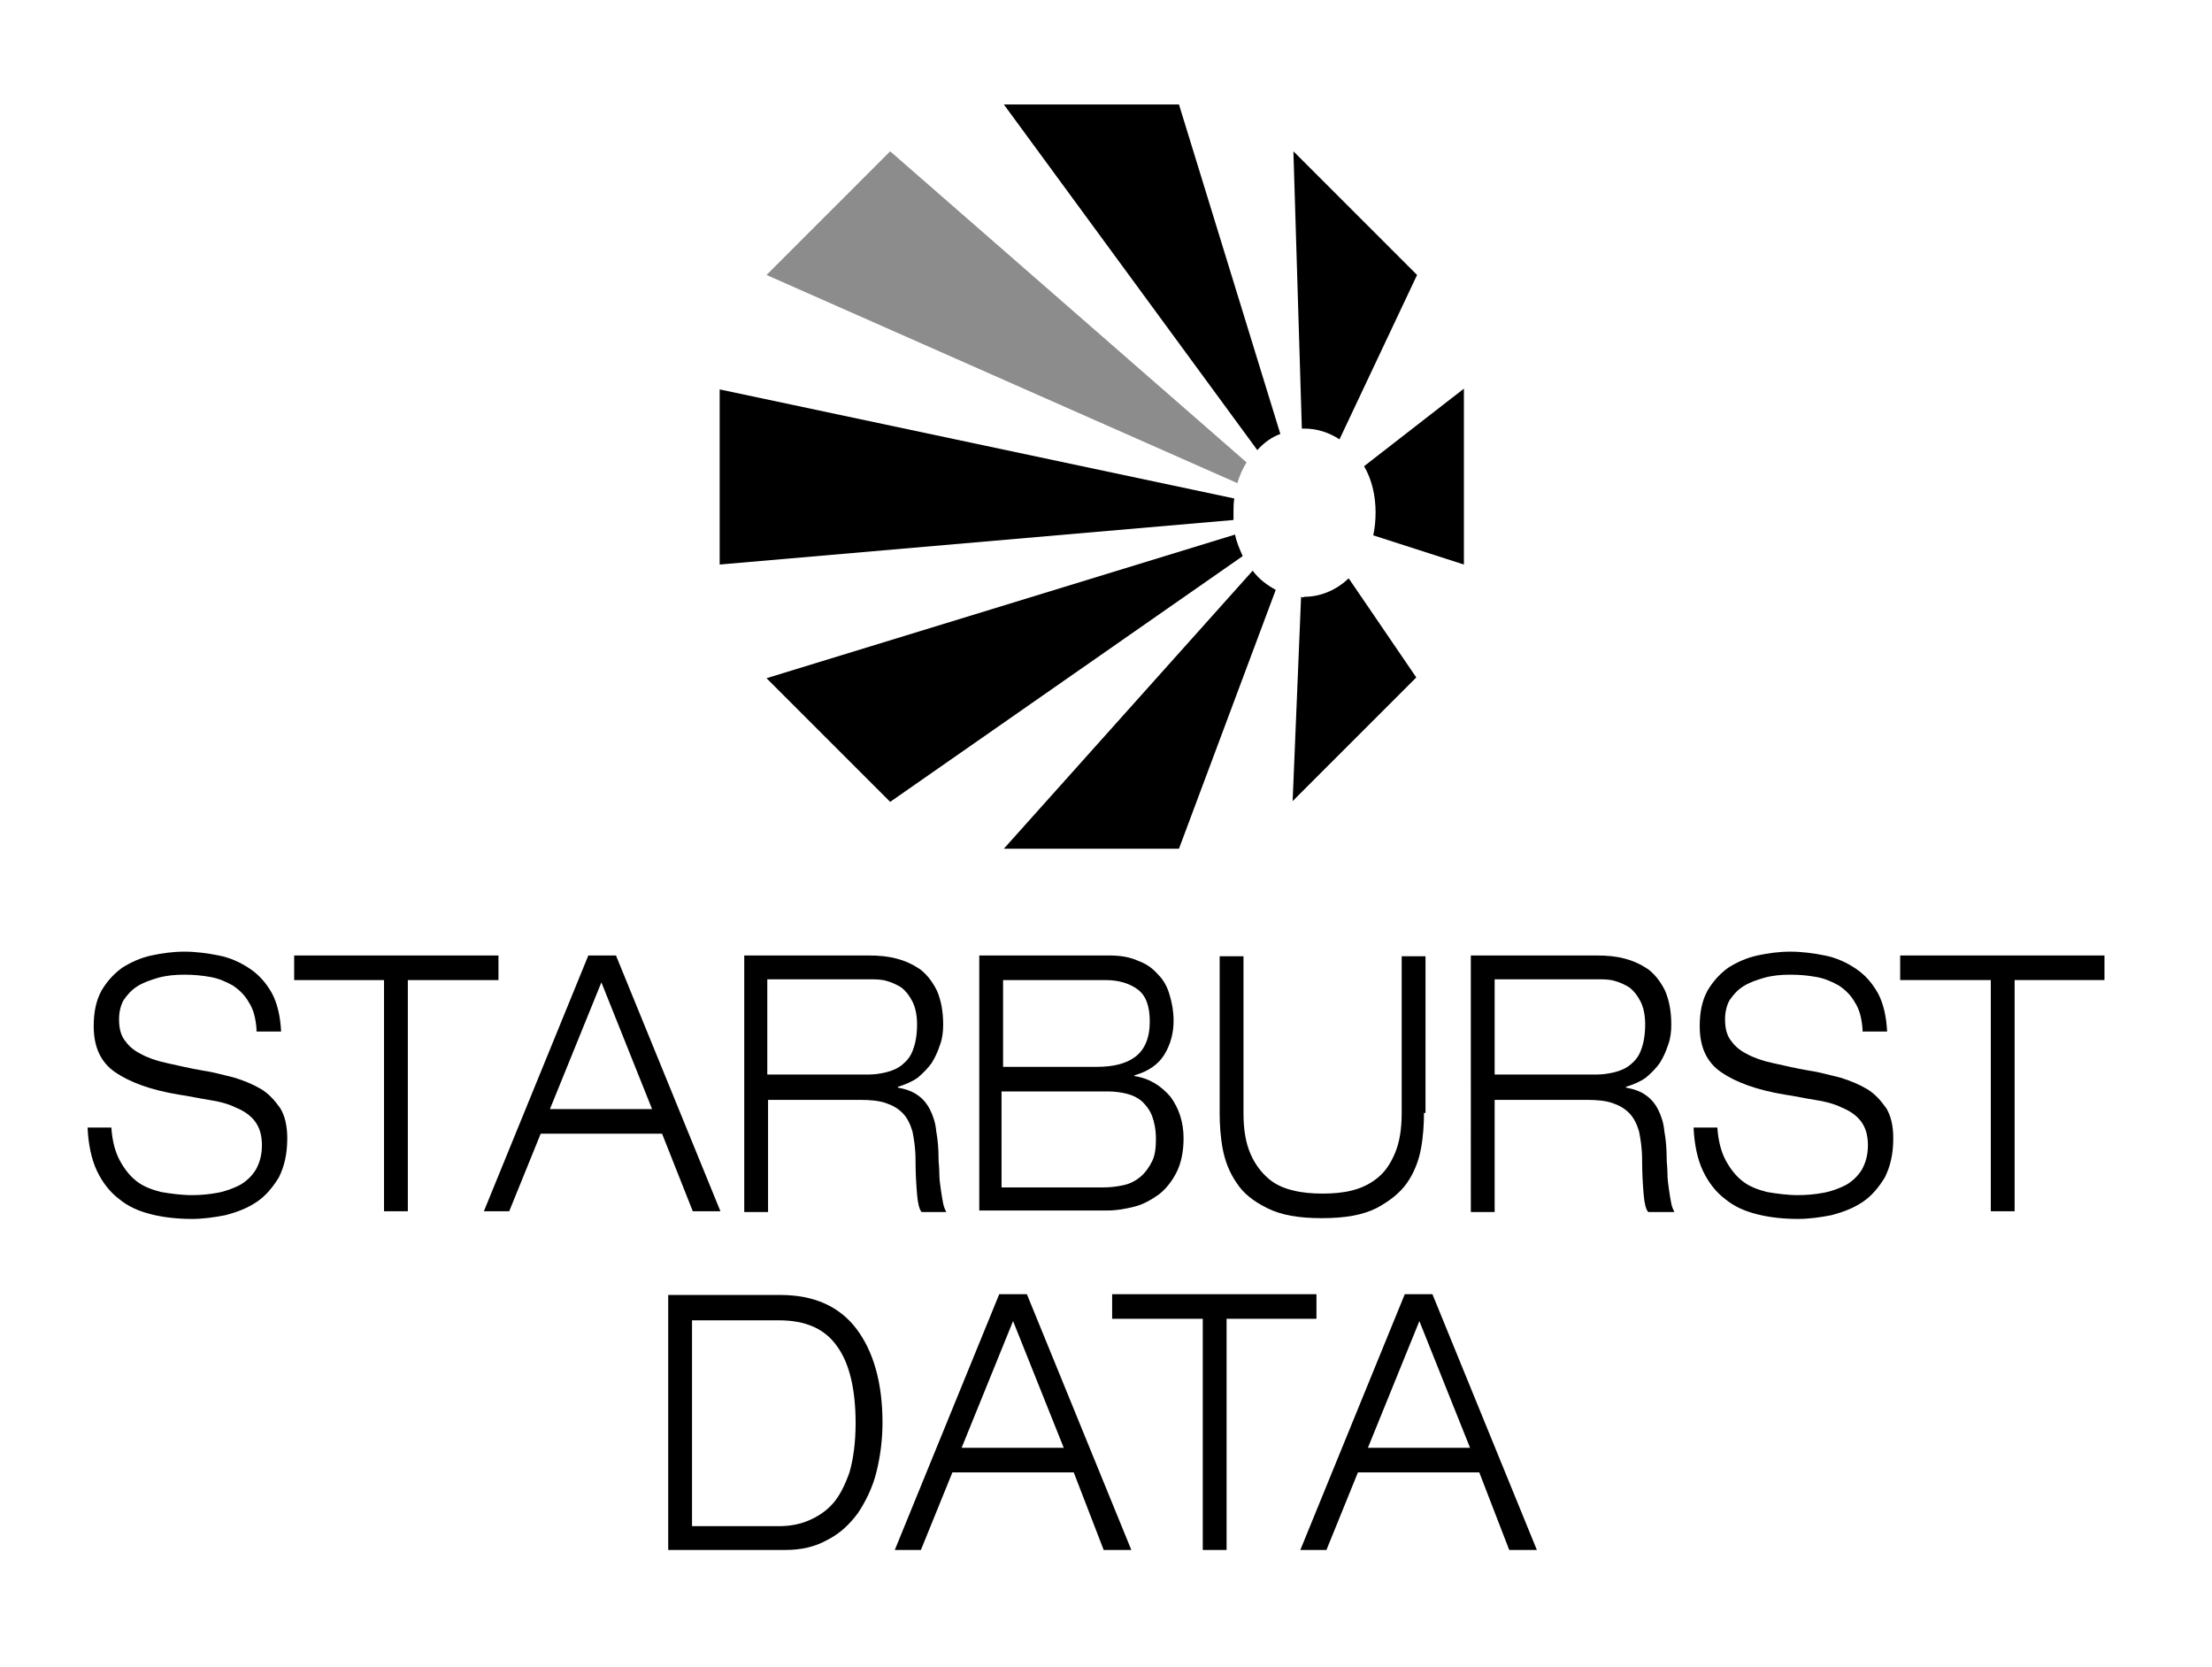 <?xml version="1.0" encoding="utf-8"?>
<!-- Generator: Adobe Illustrator 21.1.0, SVG Export Plug-In . SVG Version: 6.00 Build 0)  -->
<svg version="1.1" id="Layer_1" xmlns="http://www.w3.org/2000/svg" xmlns:xlink="http://www.w3.org/1999/xlink" x="0px" y="0px"
	 viewBox="0 0 288 217" style="enable-background:new 0 0 288 217;" xml:space="preserve">
<style type="text/css">
	.st0{fill:#8C8C8C;}
</style>
<g>
	<g>
		<path d="M166.7,56.5l-13.2-42.9h-22.8l33,45C164.6,57.6,165.6,56.9,166.7,56.5z"/>
		<path d="M163.1,74.3l-32.4,36.2h22.8l12.6-33.7C165,76.2,163.9,75.4,163.1,74.3z"/>
		<path d="M178.8,69.7l11.8,3.8V50.6l-13,10.1c1,1.7,1.5,3.8,1.5,6C179.1,67.8,179,68.7,178.8,69.7z"/>
		<path d="M160.7,64.9l-67-14.2v22.8l66.9-5.8c0-0.3,0-0.5,0-0.8C160.6,66.1,160.6,65.5,160.7,64.9z"/>
		<path d="M174.4,57.2l10.1-21.4l-16.1-16.1l1.1,36.1c0.1,0,0.2,0,0.3,0C171.5,55.8,173,56.3,174.4,57.2z"/>
		<path d="M99.8,88.3l16.1,16.1l45.9-32c-0.4-0.9-0.8-1.8-1-2.8L99.8,88.3z"/>
		<path d="M169.4,77.7l-1.1,26.6l16.1-16.1l-8.8-12.9c-1.6,1.5-3.6,2.4-5.8,2.4C169.7,77.8,169.6,77.8,169.4,77.7z"/>
		<path class="st0" d="M115.9,19.7L99.8,35.8l61.3,27.1c0.3-1,0.7-1.9,1.2-2.7L115.9,19.7z"/>
	</g>
	<g>
		<g>
			<path d="M33.4,134c-0.1-1.4-0.4-2.6-1-3.5c-0.5-0.9-1.2-1.6-2.1-2.2c-0.9-0.5-1.8-0.9-2.9-1.1c-1.1-0.2-2.2-0.3-3.4-0.3
				c-1.2,0-2.3,0.1-3.4,0.4c-1,0.3-1.9,0.6-2.7,1.1c-0.8,0.5-1.3,1.1-1.8,1.8c-0.4,0.7-0.6,1.6-0.6,2.5c0,1.1,0.2,2,0.7,2.7
				c0.5,0.7,1.1,1.3,2.1,1.8c0.9,0.5,2,0.9,3.4,1.2c1.4,0.3,3,0.7,4.8,1c1.4,0.2,2.7,0.6,4,0.9c1.3,0.4,2.5,0.9,3.5,1.5
				c1,0.6,1.8,1.5,2.5,2.5c0.6,1,0.9,2.3,0.9,3.9c0,2.1-0.4,3.7-1.1,5.1c-0.8,1.3-1.7,2.4-2.9,3.2c-1.2,0.8-2.5,1.3-4,1.7
				c-1.5,0.3-3,0.5-4.4,0.5c-1.9,0-3.7-0.2-5.3-0.6c-1.6-0.4-3-1-4.2-2c-1.2-0.9-2.2-2.2-2.9-3.7c-0.7-1.5-1.1-3.4-1.2-5.6h3.1
				c0.1,1.7,0.5,3.2,1.1,4.3c0.6,1.1,1.3,2,2.2,2.7c0.9,0.7,2,1.1,3.2,1.4c1.2,0.2,2.6,0.4,4,0.4c1.1,0,2.2-0.1,3.3-0.3
				c1.1-0.2,2.1-0.6,2.9-1c0.9-0.5,1.6-1.2,2.1-2c0.5-0.9,0.8-1.9,0.8-3.2c0-1.3-0.3-2.3-0.9-3.1c-0.6-0.8-1.5-1.4-2.5-1.8
				c-1-0.5-2.2-0.8-3.5-1c-1.3-0.2-2.6-0.5-4-0.7c-3.6-0.6-6.3-1.6-8.2-2.9c-1.9-1.3-2.8-3.3-2.8-6c0-1.8,0.3-3.3,1-4.6
				c0.7-1.2,1.6-2.2,2.7-3c1.1-0.7,2.4-1.3,3.8-1.6c1.4-0.3,2.8-0.5,4.3-0.5c1.5,0,3,0.2,4.5,0.5c1.5,0.3,2.8,0.9,4,1.7
				c1.2,0.8,2.1,1.8,2.9,3.2c0.7,1.3,1.1,3,1.2,5H33.4z"/>
			<path d="M50,127.6H38.3v-3.2h26.6v3.2H53.1v30.1H50V127.6z"/>
			<path d="M86.2,147.6H70.4l-4.1,10.1H63l13.6-33.3h3.6l13.6,33.3h-3.6L86.2,147.6z M78.3,127.9l-6.7,16.5h13.3L78.3,127.9z"/>
			<path d="M96.8,124.4h16.3c1.3,0,2.5,0.1,3.6,0.4c1.2,0.3,2.2,0.8,3.1,1.4c0.9,0.7,1.6,1.6,2.2,2.8c0.5,1.2,0.8,2.6,0.8,4.4
				c0,0.9-0.1,1.8-0.4,2.6c-0.3,0.9-0.6,1.6-1.1,2.4c-0.5,0.7-1.1,1.3-1.8,1.9c-0.7,0.5-1.6,0.9-2.6,1.2v0.1c1.1,0.2,1.9,0.5,2.6,1
				c0.7,0.5,1.2,1.1,1.6,1.9c0.4,0.8,0.7,1.7,0.8,2.8c0.2,1.1,0.3,2.3,0.3,3.6c0,0.5,0.1,1.1,0.1,1.9c0,0.7,0.1,1.4,0.2,2.1
				c0.1,0.7,0.2,1.3,0.3,1.8c0.1,0.5,0.3,0.9,0.4,1.1H120c-0.3-0.3-0.5-1.1-0.6-2.3c-0.1-1.2-0.2-2.7-0.2-4.5c0-1.5-0.2-2.7-0.4-3.7
				c-0.3-1-0.7-1.8-1.3-2.4c-0.6-0.6-1.3-1-2.2-1.3c-0.9-0.3-2-0.4-3.3-0.4h-12v14.6h-3.1V124.4z M99.9,139.9H113
				c0.8,0,1.6-0.1,2.4-0.3c0.8-0.2,1.5-0.5,2.1-1c0.6-0.5,1.1-1.1,1.4-2c0.3-0.8,0.5-1.9,0.5-3.2c0-1.2-0.2-2.2-0.6-3
				c-0.4-0.8-0.9-1.4-1.4-1.8c-0.6-0.4-1.3-0.7-2-0.9c-0.7-0.2-1.5-0.2-2.2-0.2H99.9V139.9z"/>
			<path d="M127.4,124.4h17c1.5,0,2.7,0.2,3.8,0.7c1.1,0.4,1.9,1,2.6,1.8c0.7,0.7,1.2,1.6,1.5,2.7c0.3,1,0.5,2.1,0.5,3.3
				c0,1.6-0.4,3.1-1.2,4.4c-0.8,1.3-2.1,2.2-3.9,2.7v0.1c2,0.3,3.5,1.3,4.7,2.7c1.1,1.5,1.7,3.3,1.7,5.4c0,1.7-0.3,3.2-0.9,4.4
				c-0.6,1.2-1.4,2.2-2.3,2.9c-1,0.7-2,1.3-3.2,1.6c-1.2,0.3-2.3,0.5-3.5,0.5h-16.7V124.4z M130.5,138.9h12.3c2.1,0,3.8-0.4,5-1.3
				c1.2-0.9,1.9-2.4,1.9-4.6c0-2-0.5-3.4-1.6-4.2c-1.1-0.8-2.5-1.2-4.2-1.2h-13.3V138.9z M130.5,154.6h13c1,0,1.9-0.1,2.8-0.3
				c0.9-0.2,1.6-0.6,2.2-1.1c0.6-0.5,1.1-1.2,1.5-2c0.4-0.8,0.5-1.8,0.5-2.9c0-1.2-0.2-2.2-0.5-3c-0.3-0.8-0.8-1.4-1.3-1.9
				c-0.6-0.5-1.2-0.8-2-1c-0.8-0.2-1.6-0.3-2.5-0.3h-13.8V154.6z"/>
			<path d="M185.4,144.9c0,1.5-0.1,3.1-0.4,4.7c-0.3,1.6-0.9,3.1-1.8,4.4c-0.9,1.3-2.3,2.4-4,3.3c-1.8,0.9-4.1,1.3-7.1,1.3
				c-3,0-5.3-0.4-7.1-1.3c-1.8-0.9-3.1-1.9-4-3.3c-0.9-1.3-1.5-2.8-1.8-4.4c-0.3-1.6-0.4-3.2-0.4-4.7v-20.4h3.1v20.4
				c0,2.2,0.3,3.9,0.9,5.3c0.6,1.4,1.4,2.4,2.3,3.2c0.9,0.8,2,1.3,3.3,1.6c1.2,0.3,2.5,0.4,3.8,0.4c1.3,0,2.6-0.1,3.8-0.4
				c1.2-0.3,2.3-0.8,3.3-1.6c1-0.8,1.7-1.8,2.3-3.2c0.6-1.4,0.9-3.1,0.9-5.3v-20.4h3.1V144.9z"/>
			<path d="M191.6,124.4h16.3c1.3,0,2.5,0.1,3.6,0.4c1.2,0.3,2.2,0.8,3.1,1.4c0.9,0.7,1.6,1.6,2.2,2.8c0.5,1.2,0.8,2.6,0.8,4.4
				c0,0.9-0.1,1.8-0.4,2.6c-0.3,0.9-0.6,1.6-1.1,2.4c-0.5,0.7-1.1,1.3-1.8,1.9c-0.7,0.5-1.6,0.9-2.6,1.2v0.1c1.1,0.2,1.9,0.5,2.6,1
				c0.7,0.5,1.2,1.1,1.6,1.9c0.4,0.8,0.7,1.7,0.8,2.8c0.2,1.1,0.3,2.3,0.3,3.6c0,0.5,0.1,1.1,0.1,1.9c0,0.7,0.1,1.4,0.2,2.1
				c0.1,0.7,0.2,1.3,0.3,1.8c0.1,0.5,0.3,0.9,0.4,1.1h-3.4c-0.3-0.3-0.5-1.1-0.6-2.3s-0.2-2.7-0.2-4.5c0-1.5-0.2-2.7-0.4-3.7
				c-0.3-1-0.7-1.8-1.3-2.4c-0.6-0.6-1.3-1-2.2-1.3c-0.9-0.3-2-0.4-3.3-0.4h-12v14.6h-3.1V124.4z M194.7,139.9h13.1
				c0.8,0,1.6-0.1,2.4-0.3c0.8-0.2,1.5-0.5,2.1-1c0.6-0.5,1.1-1.1,1.4-2c0.3-0.8,0.5-1.9,0.5-3.2c0-1.2-0.2-2.2-0.6-3
				c-0.4-0.8-0.9-1.4-1.4-1.8c-0.6-0.4-1.3-0.7-2-0.9c-0.7-0.2-1.5-0.2-2.2-0.2h-13.4V139.9z"/>
			<path d="M242.5,134c-0.1-1.4-0.4-2.6-1-3.5c-0.5-0.9-1.2-1.6-2.1-2.2c-0.9-0.5-1.8-0.9-2.9-1.1c-1.1-0.2-2.2-0.3-3.4-0.3
				c-1.2,0-2.3,0.1-3.4,0.4c-1,0.3-1.9,0.6-2.7,1.1c-0.8,0.5-1.3,1.1-1.8,1.8c-0.4,0.7-0.6,1.6-0.6,2.5c0,1.1,0.2,2,0.7,2.7
				c0.5,0.7,1.1,1.3,2.1,1.8c0.9,0.5,2,0.9,3.4,1.2c1.4,0.3,3,0.7,4.8,1c1.4,0.2,2.7,0.6,4,0.9c1.3,0.4,2.5,0.9,3.5,1.5
				c1,0.6,1.8,1.5,2.5,2.5c0.6,1,0.9,2.3,0.9,3.9c0,2.1-0.4,3.7-1.1,5.1c-0.8,1.3-1.7,2.4-2.9,3.2c-1.2,0.8-2.5,1.3-4,1.7
				c-1.5,0.3-3,0.5-4.4,0.5c-1.9,0-3.7-0.2-5.3-0.6s-3-1-4.2-2c-1.2-0.9-2.2-2.2-2.9-3.7c-0.7-1.5-1.1-3.4-1.2-5.6h3.1
				c0.1,1.7,0.5,3.2,1.1,4.3c0.6,1.1,1.3,2,2.2,2.7c0.9,0.7,2,1.1,3.2,1.4c1.2,0.2,2.6,0.4,4,0.4c1.1,0,2.2-0.1,3.3-0.3
				c1.1-0.2,2.1-0.6,2.9-1c0.9-0.5,1.6-1.2,2.1-2c0.5-0.9,0.8-1.9,0.8-3.2c0-1.3-0.3-2.3-0.9-3.1c-0.6-0.8-1.5-1.4-2.5-1.8
				c-1-0.5-2.2-0.8-3.5-1c-1.3-0.2-2.6-0.5-4-0.7c-3.6-0.6-6.3-1.6-8.2-2.9c-1.9-1.3-2.8-3.3-2.8-6c0-1.8,0.3-3.3,1-4.6
				c0.7-1.2,1.6-2.2,2.7-3c1.1-0.7,2.4-1.3,3.8-1.6c1.4-0.3,2.8-0.5,4.3-0.5c1.5,0,3,0.2,4.5,0.5c1.5,0.3,2.8,0.9,4,1.7
				c1.2,0.8,2.1,1.8,2.9,3.2c0.7,1.3,1.1,3,1.2,5H242.5z"/>
			<path d="M259.1,127.6h-11.7v-3.2h26.6v3.2h-11.7v30.1h-3.1V127.6z"/>
			<path d="M87,168.6h14.6c4.4,0,7.7,1.5,9.9,4.4c2.2,2.9,3.4,7,3.4,12.2c0,2.3-0.3,4.5-0.8,6.5c-0.5,2-1.4,3.8-2.4,5.3
				c-1.1,1.5-2.4,2.7-4,3.5c-1.6,0.9-3.4,1.3-5.5,1.3H87V168.6z M90.1,198.7h11.3c1.3,0,2.6-0.2,3.8-0.7c1.2-0.5,2.3-1.2,3.2-2.2
				c0.9-1,1.6-2.4,2.2-4.1c0.5-1.7,0.8-3.9,0.8-6.4c0-4.4-0.8-7.8-2.4-10c-1.6-2.3-4.1-3.4-7.6-3.4H90.1V198.7z"/>
			<path d="M139.8,191.7H124l-4.1,10.1h-3.4l13.6-33.3h3.6l13.6,33.3h-3.6L139.8,191.7z M131.9,172l-6.7,16.5h13.3L131.9,172z"/>
			<path d="M156.5,171.7h-11.7v-3.2h26.6v3.2h-11.7v30.1h-3.1V171.7z"/>
			<path d="M192.6,191.7h-15.8l-4.1,10.1h-3.4l13.6-33.3h3.6l13.6,33.3h-3.6L192.6,191.7z M184.8,172l-6.7,16.5h13.3L184.8,172z"/>
		</g>
	</g>
</g>
</svg>
